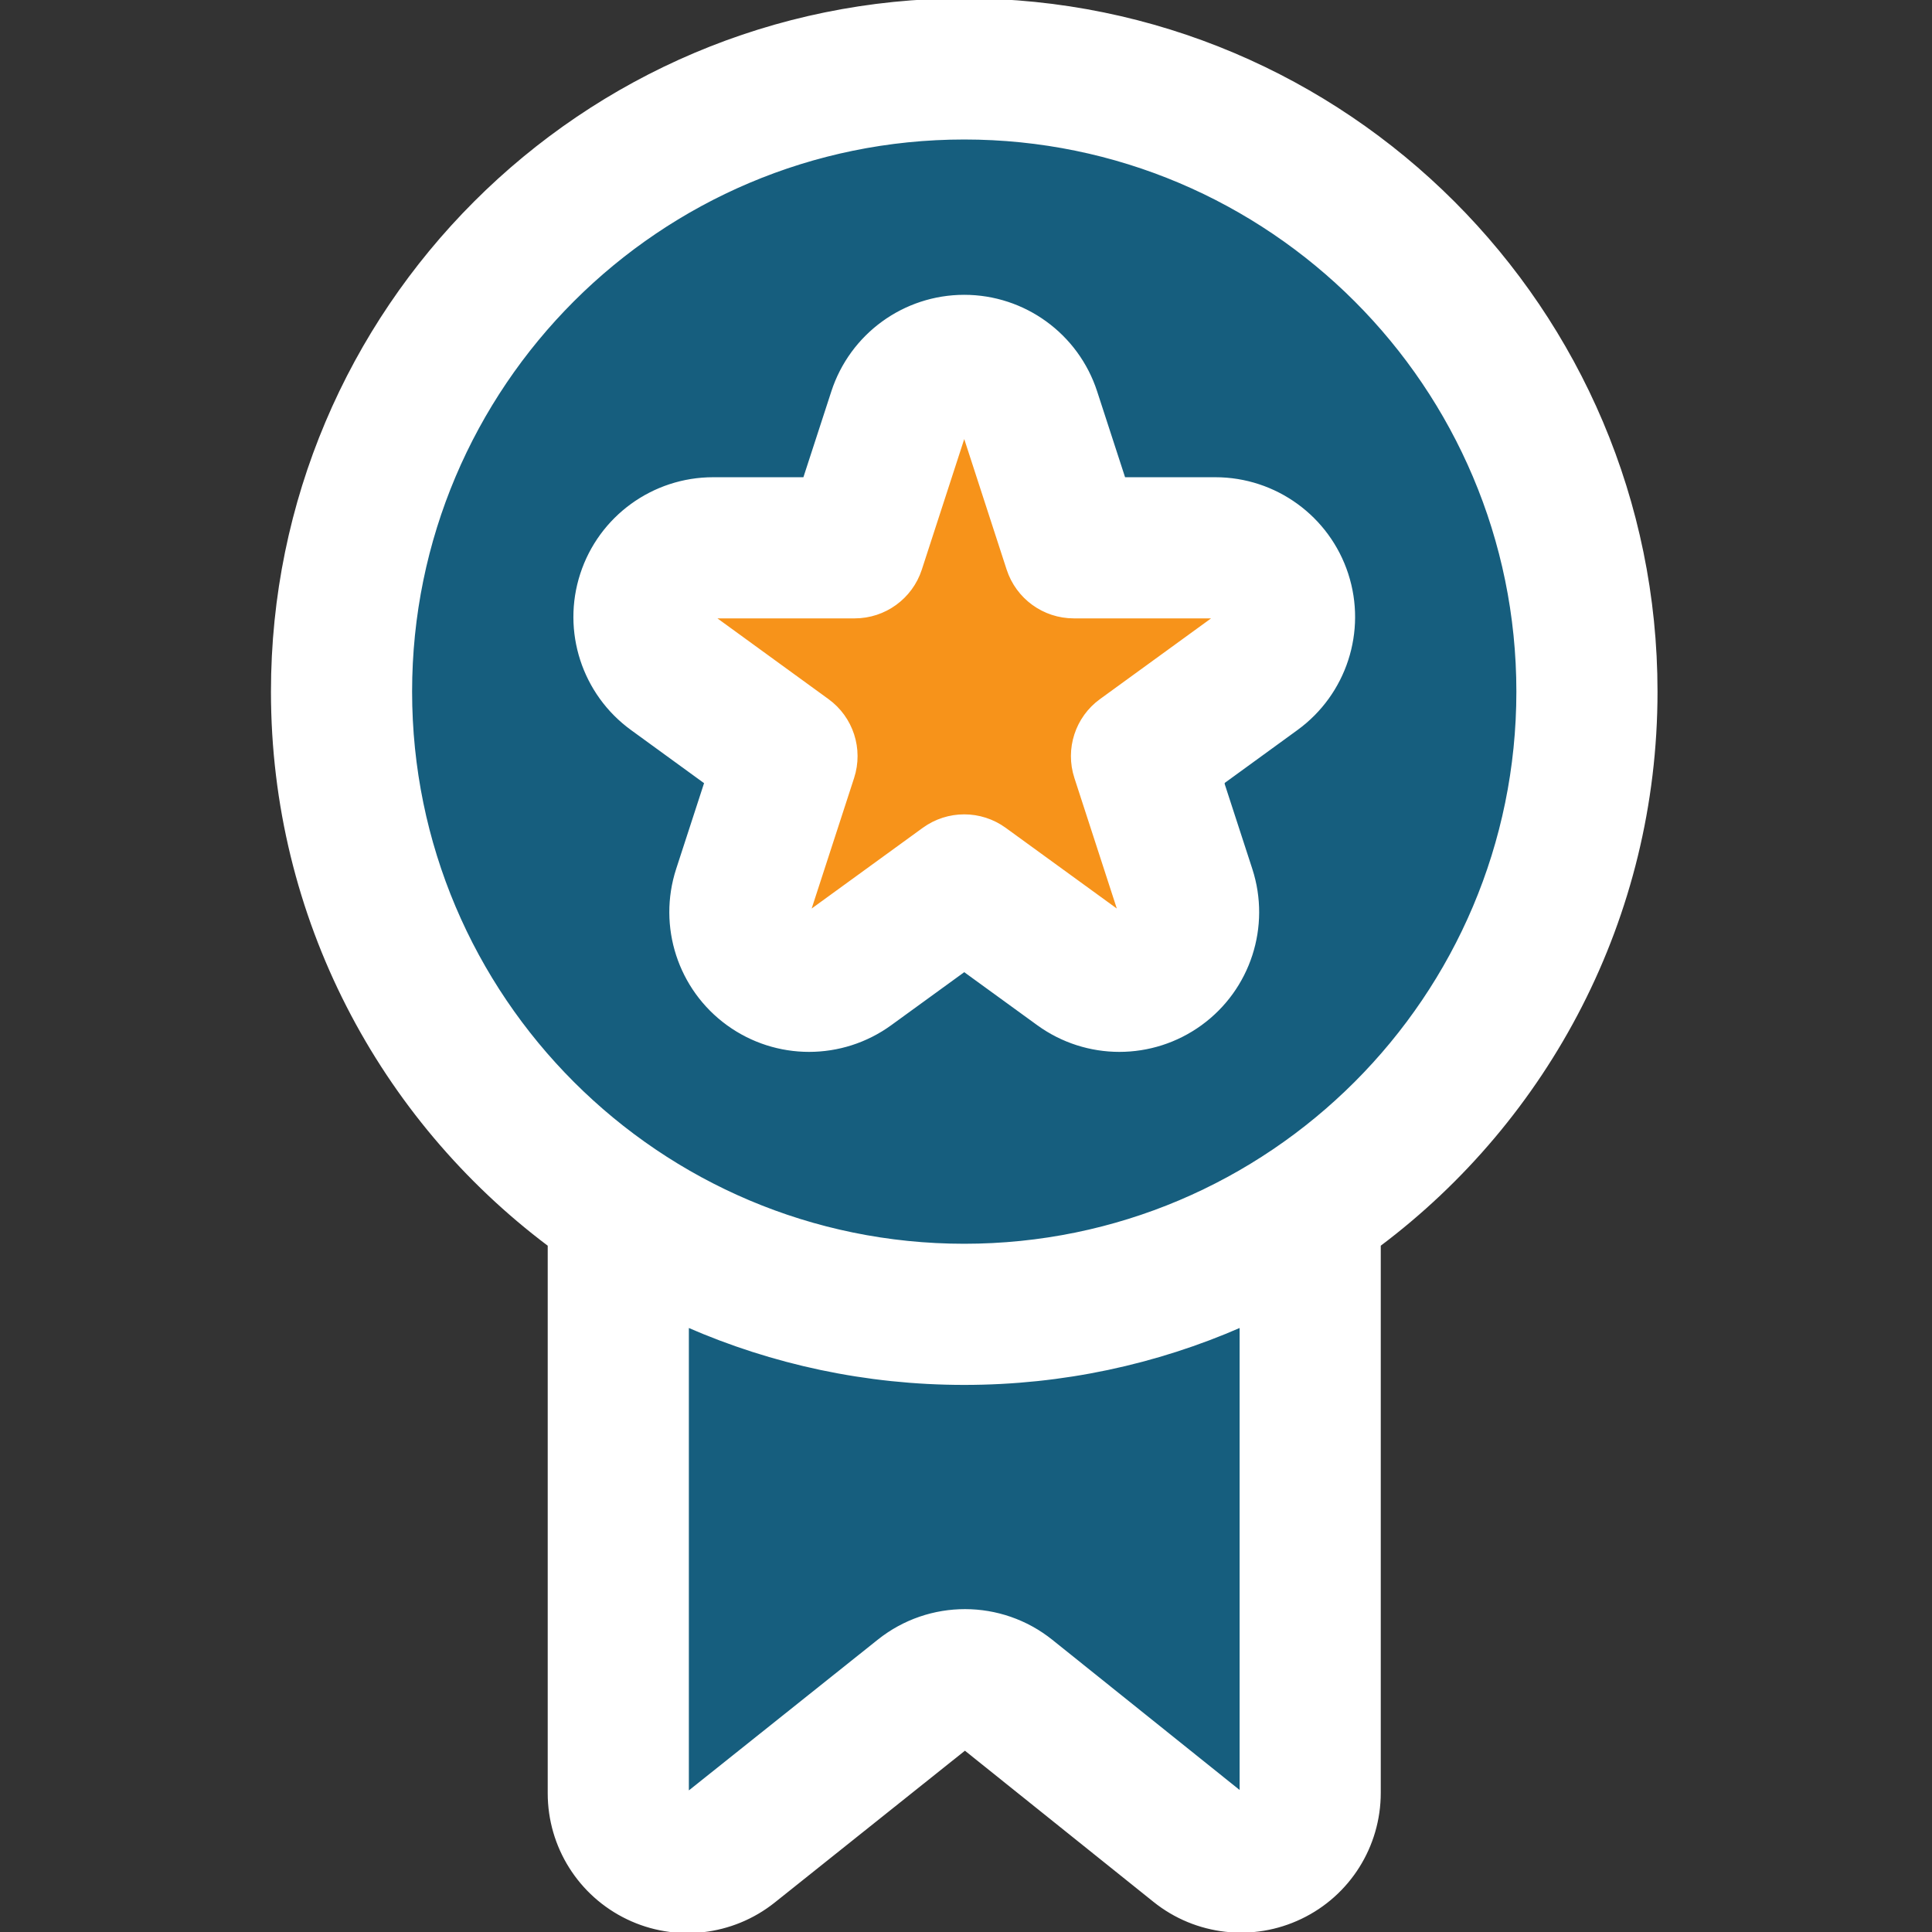 <?xml version="1.0" encoding="UTF-8" standalone="no"?>
<!DOCTYPE svg PUBLIC "-//W3C//DTD SVG 1.1//EN" "http://www.w3.org/Graphics/SVG/1.1/DTD/svg11.dtd">
<svg width="100%" height="100%" viewBox="0 0 800 800" version="1.1" xmlns="http://www.w3.org/2000/svg" xmlns:xlink="http://www.w3.org/1999/xlink" xml:space="preserve" xmlns:serif="http://www.serif.com/" style="fill-rule:evenodd;clip-rule:evenodd;stroke-linejoin:round;stroke-miterlimit:2;">
    <rect x="0" y="0" width="800" height="800" fill="#333333" stroke="none"/>
    <g transform="matrix(1.146,0,0,1.146,-1434.33,-5558.21)">
        <g id="SVGRepo_iconCarrier">
            <g>
                <g transform="matrix(1.2,0,0,1.2,-365,-975)">
                    <circle cx="1637.5" cy="5062.5" r="187.5" style="fill:rgb(22,94,126);stroke:white;stroke-width:1px;"/>
                    <g transform="matrix(0.436,0,0,0.431,924.278,2882.11)">
                        <circle cx="1637.5" cy="5062.5" r="187.5" style="fill:rgb(247,147,26);stroke:white;stroke-width:1px;"/>
                    </g>
                </g>
                <g transform="matrix(1,0,0,1.25,0,-1350)">
                    <path d="M1475,5320L1475,5478.45C1475,5486.12 1480.5,5493.12 1489.15,5496.48C1497.8,5499.8 1508.1,5498.88 1515.6,5494.07C1539.15,5479.05 1567.48,5460.95 1584.65,5449.98C1593.8,5444.15 1606.78,5444.15 1615.9,5450C1632.95,5460.95 1660.98,5478.93 1684.35,5493.93C1691.85,5498.75 1702.15,5499.68 1710.83,5496.35C1719.48,5493.03 1725,5486.03 1725,5478.32L1725,5320" style="fill:rgb(22,94,126);stroke:white;stroke-width:1px;"/>
                </g>
                <path d="M1450,5299.95L1450,5498.05C1450,5517.28 1461,5534.78 1478.33,5543.12C1495.62,5551.45 1516.17,5549.12 1531.2,5537.15L1600.25,5482.03L1668.73,5536.93C1683.73,5548.95 1704.3,5551.3 1721.62,5542.98C1738.98,5534.68 1750,5517.15 1750,5497.9L1750,5299.95C1810.7,5254.35 1850,5181.73 1850,5100C1850,4962.03 1737.98,4850 1600,4850C1462.03,4850 1350,4962.03 1350,5100C1350,5181.73 1389.3,5254.35 1450,5299.95ZM1700,5329.18C1669.38,5342.57 1635.55,5350 1600,5350C1564.45,5350 1530.62,5342.57 1500,5329.18L1500,5498.05L1569.08,5442.93C1587.35,5428.35 1613.3,5428.38 1631.53,5443L1700,5497.9L1700,5329.18ZM1600,4900C1710.38,4900 1800,4989.62 1800,5100C1800,5210.38 1710.38,5300 1600,5300C1489.62,5300 1400,5210.38 1400,5100C1400,4989.62 1489.62,4900 1600,4900ZM1552.45,4991.68L1542.25,5023.03L1509.28,5023.03C1487.62,5023.03 1468.42,5036.98 1461.73,5057.57C1455.03,5078.18 1462.38,5100.75 1479.9,5113.48L1506.58,5132.88L1496.38,5164.23C1489.7,5184.82 1497.03,5207.4 1514.55,5220.12C1532.08,5232.85 1555.8,5232.85 1573.33,5220.12L1600,5200.75L1626.67,5220.12C1644.2,5232.85 1667.92,5232.85 1685.45,5220.12C1702.98,5207.4 1710.3,5184.82 1703.62,5164.23L1693.42,5132.88L1720.1,5113.48C1737.62,5100.75 1744.98,5078.18 1738.28,5057.57C1731.58,5036.98 1712.38,5023.03 1690.73,5023.03L1657.75,5023.03L1647.55,4991.68C1640.85,4971.07 1621.65,4957.12 1600,4957.12C1578.35,4957.12 1559.15,4971.07 1552.45,4991.68ZM1600,5007.12L1615.8,5055.75C1619.15,5066.05 1628.75,5073.03 1639.58,5073.03L1690.73,5073.03L1649.35,5103.1C1640.58,5109.45 1636.92,5120.75 1640.28,5131.05L1656.08,5179.68L1614.7,5149.62C1605.92,5143.25 1594.08,5143.25 1585.3,5149.62L1543.92,5179.68L1559.73,5131.05C1563.08,5120.75 1559.42,5109.45 1550.65,5103.1L1509.28,5073.03L1560.42,5073.03C1571.25,5073.03 1580.85,5066.05 1584.2,5055.75L1600,5007.12Z" style="fill:white;stroke:white;stroke-width:1px;"/>
            </g>
        </g>
    </g>
</svg>

